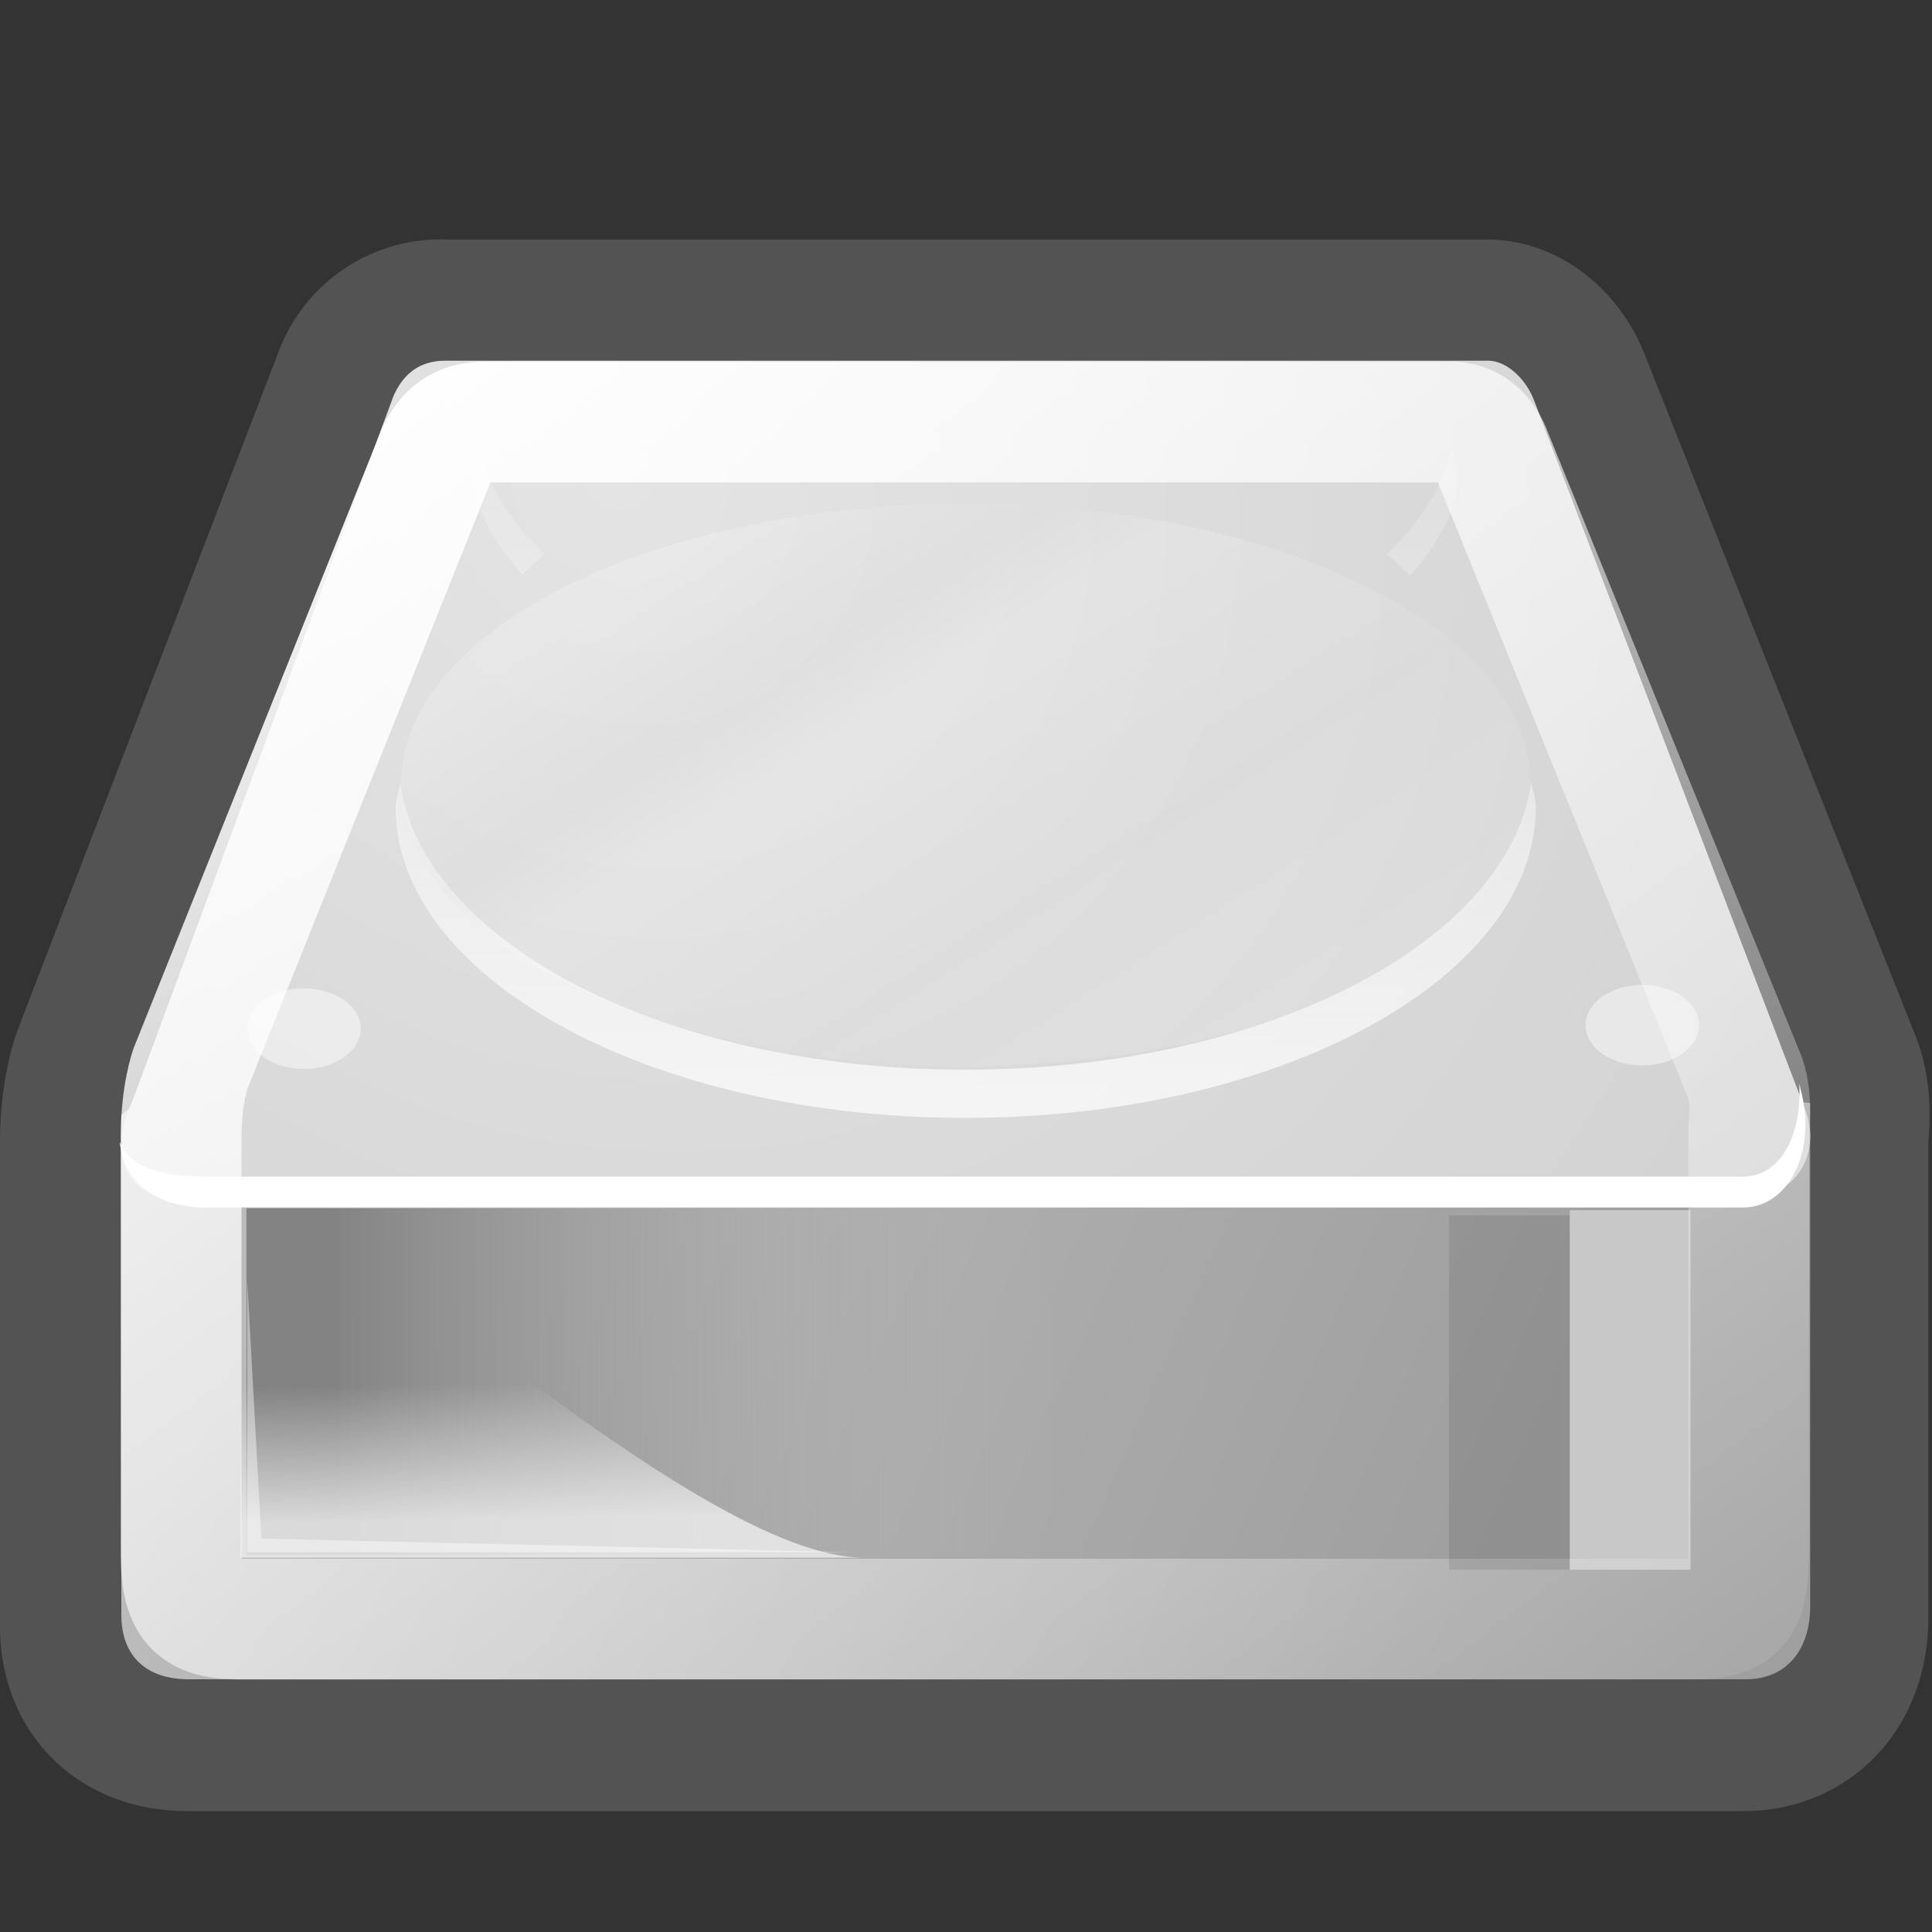 <svg xmlns="http://www.w3.org/2000/svg" xmlns:xlink="http://www.w3.org/1999/xlink" height="16" width="16">
 <rect width="100%" height="100%" fill="#333333" stroke="none"/>
 <defs>
  <linearGradient id="g">
   <stop offset="0" stop-color="#fff"/>
   <stop offset=".5" stop-color="#e6e6e6"/>
   <stop offset=".75" stop-color="#fff"/>
   <stop offset=".842" stop-color="#e1e1e1"/>
   <stop offset="1" stop-color="#fff"/>
  </linearGradient>
  <linearGradient id="f">
   <stop offset="0" stop-color="#fff" stop-opacity=".255"/>
   <stop offset="1" stop-color="#fff"/>
  </linearGradient>
  <linearGradient id="e">
   <stop offset="0" stop-color="#fff"/>
   <stop offset="1" stop-color="#fff" stop-opacity="0"/>
  </linearGradient>
  <linearGradient id="d">
   <stop offset="0" stop-color="#e4e4e4"/>
   <stop offset="1" stop-color="#d3d3d3"/>
  </linearGradient>
  <linearGradient id="c">
   <stop offset="0" stop-color="#eee"/>
   <stop offset="1" stop-color="#eee" stop-opacity="0"/>
  </linearGradient>
  <linearGradient id="b">
   <stop offset="0" stop-color="#bbb"/>
   <stop offset="1" stop-color="#9f9f9f"/>
  </linearGradient>
  <linearGradient id="a">
   <stop offset="0" stop-color="#838383"/>
   <stop offset="1" stop-color="#bbb" stop-opacity="0"/>
  </linearGradient>
  <linearGradient gradientTransform="matrix(.343 0 0 .328 .319 31.34)" y2="35.281" x2="24.688" y1="35.281" x1="7.063" gradientUnits="userSpaceOnUse" id="j" xlink:href="#a"/>
  <linearGradient gradientUnits="userSpaceOnUse" y2="40.944" x2="36.183" y1="28.481" x1="7.605" id="h" xlink:href="#b" gradientTransform="matrix(.334 0 0 .328 -.09 32.376)"/>
  <linearGradient gradientUnits="userSpaceOnUse" y2="33.759" x2="12.222" y1="37.206" x1="12.277" id="k" xlink:href="#c" gradientTransform="matrix(.343 0 0 .328 .02 32.379)"/>
  <radialGradient gradientUnits="userSpaceOnUse" gradientTransform="matrix(.43 .266 -.237 .399 -.872 30.613)" r="20.936" fy="2.959" fx="15.571" cy="2.959" cx="15.571" id="i" xlink:href="#d"/>
  <linearGradient gradientUnits="userSpaceOnUse" y2="47.621" x2="44.096" y1="4.433" x1="12.378" id="m" xlink:href="#e" gradientTransform="matrix(.318 0 0 .328 .306 32.376)"/>
  <linearGradient gradientUnits="userSpaceOnUse" y2="26.357" x2="23.688" y1="11.319" x1="23.688" id="l" xlink:href="#f" gradientTransform="matrix(.302 0 0 .328 .663 32.376)"/>
  <linearGradient xlink:href="#g" id="n" x1="33.431" y1="31.965" x2="21.748" y2="11.781" gradientUnits="userSpaceOnUse" gradientTransform="matrix(.315 0 0 .348 .135 31.689)"/>
 </defs>
 <g transform="translate(0 -32)">
  <path d="M3.673 34.983a.434.434 0 0 0-.428.277l-2.161 5.617s-.084.22-.084.585v4.004c0 .355.22.533.553.533h12.885c.329 0 .532-.236.532-.605V41.39s.036-.253-.031-.43l-2.245-5.649c-.062-.168-.213-.324-.376-.328z" fill="none" stroke="#535353" stroke-width="2" stroke-linecap="round" stroke-linejoin="round"/>
  <path d="M1.004 41.237l.256-.227 12.574.02 1.157.104v4.168c0 .37-.203.605-.532.605H1.56c-.333 0-.555-.178-.555-.533z" fill="url(#h)" fill-rule="evenodd"/>
  <path d="M1.1 41.11c-.238.498 0 .815.346.815h13.028c.374-.008.617-.345.478-.73l-2.243-5.867c-.062-.175-.219-.337-.382-.341H3.689c-.209 0-.346.103-.43.292L1.1 41.109z" fill="url(#i)" fill-rule="evenodd"/>
  <rect y="42.006" x="2.041" height="2.872" width="6.666" style="marker:none" color="#000" overflow="visible" fill="url(#j)" fill-rule="evenodd"/>
  <path d="M1.993 44.9v-2.597c0-1.217 3.572 2.597 5.165 2.597z" opacity=".811" fill="url(#k)" fill-rule="evenodd"/>
  <path d="M14.901 40.974c.022.41-.142.76-.454.77H1.707c-.443 0-.641-.107-.715-.286.031.31.283.542.715.542h12.74c.37-.011.602-.468.464-.983z" fill="#fff" fill-rule="evenodd"/>
  <path d="M3.974 35.71c-.014.065-.056.127-.056.194 0 .312.178.588.405.852.073-.05.11-.117.19-.164-.285-.268-.47-.564-.539-.882zm8.047 0c-.069.318-.254.614-.538.882.083.05.122.12.198.174.229-.265.397-.55.397-.862 0-.067-.043-.129-.057-.194zm.66 2.769c-.185 1.326-2.203 2.38-4.688 2.38-2.479 0-4.486-1.048-4.679-2.37-.01.065-.038.129-.038.195 0 1.417 2.11 2.574 4.717 2.574 2.607 0 4.726-1.157 4.726-2.574 0-.07-.027-.137-.038-.205z" style="marker:none" color="#000" overflow="visible" opacity=".691" fill="url(#l)" fill-rule="evenodd"/>
  <ellipse style="marker:none" cx="2.517" cy="40.519" rx=".47" ry=".334" color="#000" overflow="visible" fill="#fff" fill-opacity=".458" fill-rule="evenodd"/>
  <ellipse style="marker:none" cx="13.601" cy="40.49" rx=".47" ry=".334" color="#000" overflow="visible" fill="#fff" fill-opacity=".458" fill-rule="evenodd"/>
  <path d="M4.01 35.495c-.192 0-.316.091-.393.266l-2.04 5.09s-.077.211-.077.562v3.462c0 .445.141.534.507.534h11.987c.42 0 .488-.104.488-.603v-3.462s.032-.244-.029-.415l-2.097-5.16c-.056-.161-.175-.27-.325-.274z" fill="none" stroke="url(#m)" stroke-linecap="round" stroke-linejoin="round"/>
  <path d="M13.5 42.522V44.5" fill="none" stroke="#fff" stroke-linecap="square" stroke-opacity=".424"/>
  <path d="M12.5 42.565V44.5" opacity=".097" fill="none" stroke="#000" stroke-linecap="square"/>
  <path d="M2.047 42.598v2.257h5.014l-4.896-.113z" opacity=".44" fill="#fff" fill-rule="evenodd"/>
  <ellipse style="marker:none" cx="7.998" cy="38.499" rx="4.678" ry="2.328" color="#000" overflow="visible" opacity=".206" fill="url(#n)" fill-rule="evenodd"/>
 </g>
</svg>
